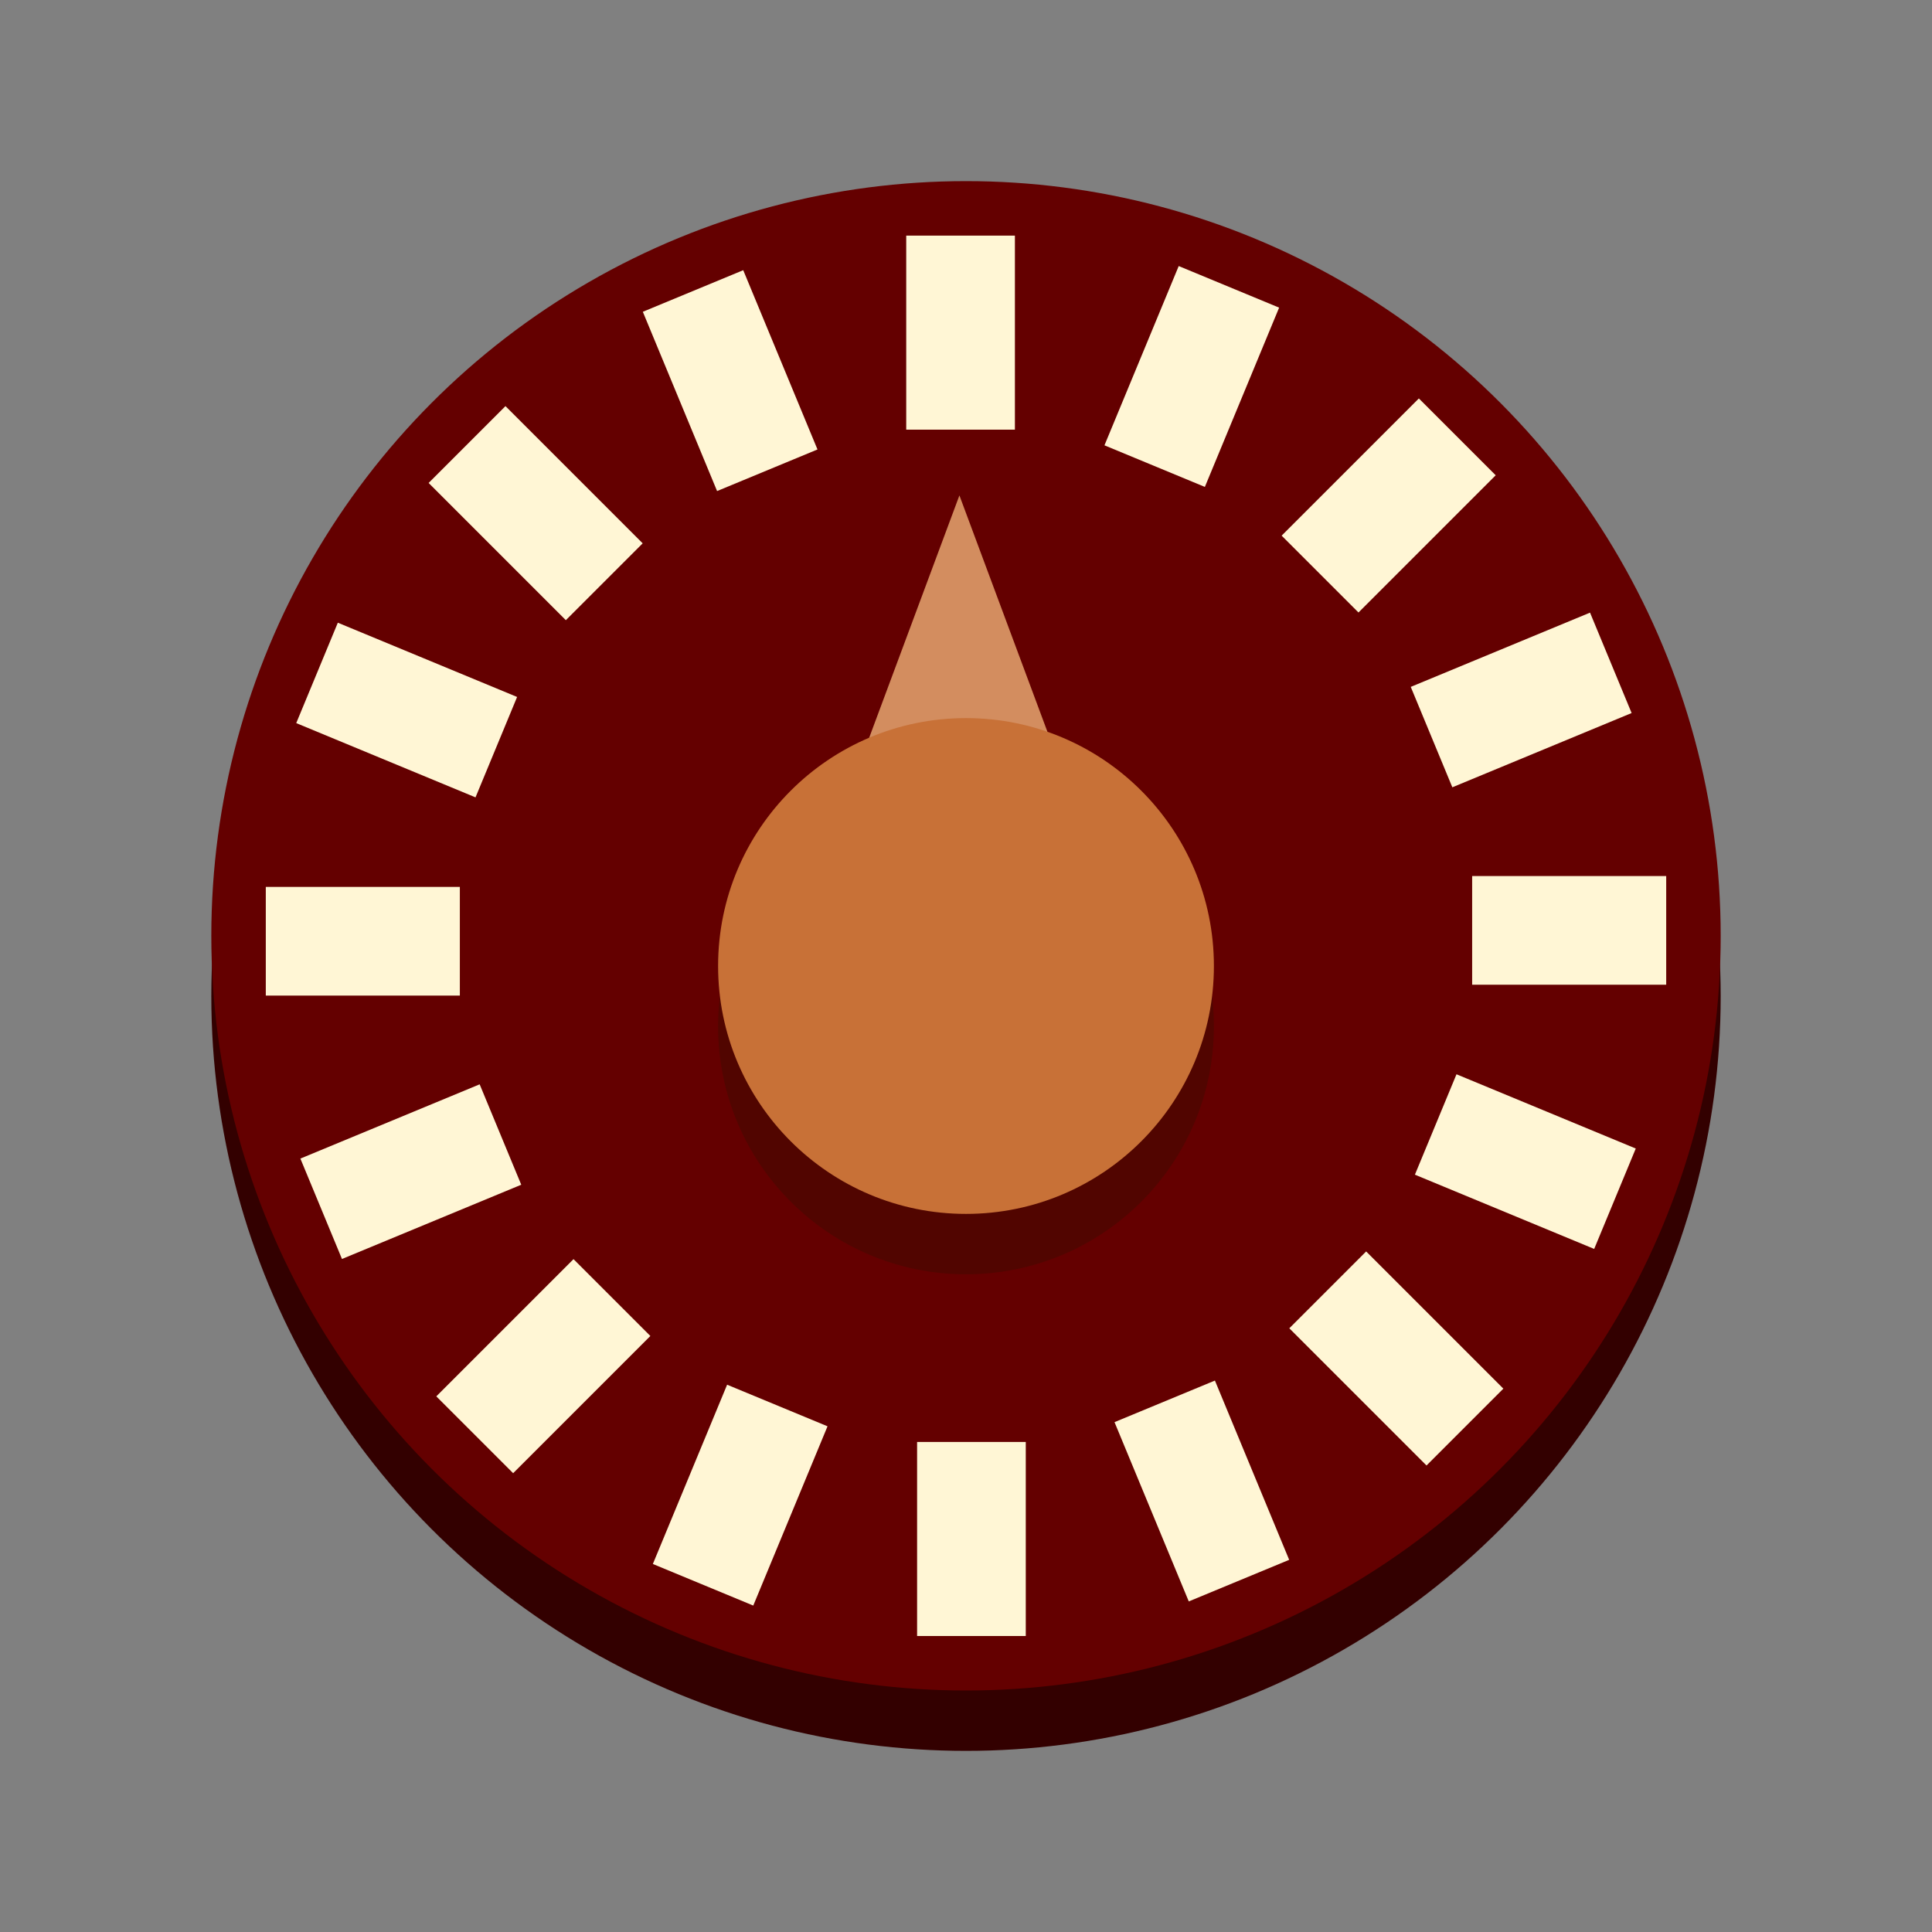 <?xml version="1.0" encoding="UTF-8" standalone="no"?>
<!-- Created with Inkscape (http://www.inkscape.org/) -->

<svg
   width="64px"
   height="64px"
   id="svg2985"
   version="1.1"
   inkscape:version="1.2 (dc2aedaf03, 2022-05-15)"
   sodipodi:docname="rotary_icon.svg"
   inkscape:export-filename="/home/fabio/experimentos/wired_panda_project/app/resources/input/rotary/RedLed_Based_icon.png"
   inkscape:export-xdpi="96"
   inkscape:export-ydpi="96"
   xmlns:inkscape="http://www.inkscape.org/namespaces/inkscape"
   xmlns:sodipodi="http://sodipodi.sourceforge.net/DTD/sodipodi-0.dtd"
   xmlns="http://www.w3.org/2000/svg"
   xmlns:svg="http://www.w3.org/2000/svg"
   xmlns:rdf="http://www.w3.org/1999/02/22-rdf-syntax-ns#"
   xmlns:cc="http://creativecommons.org/ns#"
   xmlns:dc="http://purl.org/dc/elements/1.1/">
  <rect width="100%" height="100%" fill="#808080" stroke="none"/>
  <defs
     id="defs2987" />
  <sodipodi:namedview
     id="base"
     pagecolor="#ffffff"
     bordercolor="#666666"
     borderopacity="1.0"
     inkscape:pageopacity="0.0"
     inkscape:pageshadow="2"
     inkscape:zoom="11"
     inkscape:cx="30.772727"
     inkscape:cy="34.136364"
     inkscape:current-layer="layer3"
     showgrid="false"
     inkscape:document-units="px"
     inkscape:grid-bbox="true"
     inkscape:window-width="1350"
     inkscape:window-height="1230"
     inkscape:window-x="97"
     inkscape:window-y="844"
     inkscape:window-maximized="0"
     inkscape:showpageshadow="2"
     inkscape:pagecheckerboard="0"
     inkscape:deskcolor="#d1d1d1">
    <inkscape:grid
       type="xygrid"
       id="grid2993" />
  </sodipodi:namedview>
  <g
     id="layer1"
     inkscape:label="Layer 1"
     inkscape:groupmode="layer"
     style="display:inline">
    <circle
       style="opacity:1;fill:none;stroke:#330000;stroke-width:4.768;stroke-linecap:round;stroke-linejoin:round;stroke-miterlimit:4;stroke-dasharray:none;stroke-opacity:1"
       id="path2995"
       cx="32"
       cy="33"
       r="22.616"
       inkscape:label="baseShadow" />
  </g>
  <g
     inkscape:groupmode="layer"
     id="layer2"
     inkscape:label="Layer 2">
    <ellipse
       style="display:inline;opacity:1;fill:#640000;fill-opacity:1;stroke:#640000;stroke-width:4.848;stroke-linecap:round;stroke-linejoin:round;stroke-miterlimit:4;stroke-dasharray:none;stroke-opacity:1"
       id="path2995-1"
       cx="32"
       cy="31"
       rx="22.576"
       ry="22.576"
       inkscape:label="base" />
  </g>
  <g
     inkscape:groupmode="layer"
     id="layer3"
     inkscape:label="Layer 3"
     style="display:inline">
    <circle
       style="display:inline;fill:#2b1100;fill-opacity:0.333;stroke-width:8.574;stroke-miterlimit:4;stroke-dasharray:none"
       id="path1532"
       cx="32"
       cy="34"
       r="8.212"
       inkscape:label="arrowShadow" />
  </g>
  <g
     inkscape:groupmode="layer"
     id="layer5"
     inkscape:label="Layer 4"
     style="display:inline">
    <rect
       style="display:inline;fill:#fff6d5;fill-opacity:1;stroke-width:10;stroke-miterlimit:4;stroke-dasharray:none"
       id="rect1056"
       width="3.6"
       height="6.428"
       x="15.721"
       y="17.691"
       inkscape:transform-center-x="0.18019438"
       inkscape:transform-center-y="-19.980539"
       transform="rotate(-22.5)"
       inkscape:label="port16" />
    <rect
       style="display:inline;fill:#fff6d5;fill-opacity:1;stroke-width:10;stroke-miterlimit:4;stroke-dasharray:none"
       id="rect1054"
       width="3.6"
       height="6.428"
       x="-1.273"
       y="21.353"
       inkscape:transform-center-x="0.18019438"
       inkscape:transform-center-y="-19.980539"
       transform="rotate(-45)"
       inkscape:label="port15" />
    <rect
       style="display:inline;fill:#fff6d5;fill-opacity:1;stroke-width:10;stroke-miterlimit:4;stroke-dasharray:none"
       id="rect1052"
       width="3.6"
       height="6.428"
       x="-18.375"
       y="18.233"
       inkscape:transform-center-x="0.18019438"
       inkscape:transform-center-y="-19.980539"
       transform="rotate(-67.5)"
       inkscape:label="port14" />
    <rect
       style="display:inline;fill:#fff6d5;fill-opacity:1;stroke-width:10;stroke-miterlimit:4;stroke-dasharray:none"
       id="rect1050"
       width="3.6"
       height="6.428"
       x="-32.98"
       y="8.805"
       inkscape:transform-center-x="0.18019438"
       inkscape:transform-center-y="-19.980539"
       transform="rotate(-90)"
       inkscape:label="port13" />
    <rect
       style="display:inline;fill:#fff6d5;fill-opacity:1;stroke-width:10;stroke-miterlimit:4;stroke-dasharray:none"
       id="rect1048"
       width="3.6"
       height="6.428"
       x="-42.866"
       y="-5.494"
       inkscape:transform-center-x="0.18019438"
       inkscape:transform-center-y="-19.980539"
       transform="rotate(-112.5)"
       inkscape:label="port12" />
    <rect
       style="display:inline;fill:#fff6d5;fill-opacity:1;stroke-width:10;stroke-miterlimit:4;stroke-dasharray:none"
       id="rect1046"
       width="3.6"
       height="6.428"
       x="-46.528"
       y="-22.488"
       inkscape:transform-center-x="0.18019438"
       inkscape:transform-center-y="-19.980539"
       transform="rotate(-135)"
       inkscape:label="port11" />
    <rect
       style="display:inline;fill:#fff6d5;fill-opacity:1;stroke-width:10;stroke-miterlimit:4;stroke-dasharray:none"
       id="rect1044"
       width="3.6"
       height="6.428"
       x="-43.407"
       y="-39.589"
       inkscape:transform-center-x="0.18019438"
       inkscape:transform-center-y="-19.980539"
       transform="rotate(-157.5)"
       inkscape:label="port10" />
    <rect
       style="display:inline;fill:#fff6d5;fill-opacity:1;stroke-width:10;stroke-miterlimit:4;stroke-dasharray:none"
       id="rect1042"
       width="3.6"
       height="6.428"
       x="-33.98"
       y="-54.195"
       inkscape:transform-center-x="0.18019438"
       inkscape:transform-center-y="-19.980539"
       transform="scale(-1)"
       inkscape:label="port09" />
    <rect
       style="display:inline;fill:#fff6d5;fill-opacity:1;stroke-width:10;stroke-miterlimit:4;stroke-dasharray:none"
       id="rect1040"
       width="3.6"
       height="6.428"
       x="-19.681"
       y="-64.081"
       inkscape:transform-center-x="0.18019438"
       inkscape:transform-center-y="-19.980539"
       transform="rotate(157.5)"
       inkscape:label="port08" />
    <rect
       style="display:inline;fill:#fff6d5;fill-opacity:1;stroke-width:10;stroke-miterlimit:4;stroke-dasharray:none"
       id="rect1038"
       width="3.6"
       height="6.428"
       x="-2.687"
       y="-67.742"
       inkscape:transform-center-x="0.18019438"
       inkscape:transform-center-y="-19.980539"
       transform="rotate(135)"
       inkscape:label="port07" />
    <rect
       style="display:inline;fill:#fff6d5;fill-opacity:1;stroke-width:10;stroke-miterlimit:4;stroke-dasharray:none"
       id="rect1036"
       width="3.6"
       height="6.428"
       x="14.414"
       y="-64.622"
       inkscape:transform-center-x="0.18019438"
       inkscape:transform-center-y="-19.980539"
       transform="rotate(112.5)"
       inkscape:label="port06" />
    <rect
       style="display:inline;fill:#fff6d5;fill-opacity:1;stroke-width:10;stroke-miterlimit:4;stroke-dasharray:none"
       id="rect1034"
       width="3.6"
       height="6.428"
       x="29.02"
       y="-55.195"
       inkscape:transform-center-x="0.18019438"
       inkscape:transform-center-y="-19.980539"
       transform="rotate(90)"
       inkscape:label="port05" />
    <rect
       style="display:inline;fill:#fff6d5;fill-opacity:1;stroke-width:10;stroke-miterlimit:4;stroke-dasharray:none"
       id="rect1032"
       width="3.6"
       height="6.428"
       x="38.906"
       y="-40.896"
       inkscape:transform-center-x="0.18019438"
       inkscape:transform-center-y="-19.980539"
       transform="rotate(67.5)"
       inkscape:label="port04" />
    <rect
       style="display:inline;fill:#fff6d5;fill-opacity:1;stroke-width:10;stroke-miterlimit:4;stroke-dasharray:none"
       id="rect1030"
       width="3.6"
       height="6.428"
       x="42.568"
       y="-23.902"
       inkscape:transform-center-x="0.18019438"
       inkscape:transform-center-y="-19.980539"
       transform="rotate(45)"
       inkscape:label="port03" />
    <rect
       style="display:inline;fill:#fff6d5;fill-opacity:1;stroke-width:10;stroke-miterlimit:4;stroke-dasharray:none"
       id="rect1028"
       width="3.6"
       height="6.428"
       x="39.447"
       y="-6.8"
       inkscape:transform-center-x="0.18019438"
       inkscape:transform-center-y="-19.980539"
       transform="rotate(22.5)"
       inkscape:label="port02" />
    <rect
       style="display:inline;fill:#fff6d5;fill-opacity:1;stroke-width:10;stroke-miterlimit:4;stroke-dasharray:none"
       id="rect837"
       width="3.6"
       height="6.428"
       x="30.02"
       y="7.805"
       inkscape:transform-center-x="0.18019438"
       inkscape:transform-center-y="-19.980539"
       inkscape:label="port01" />
  </g>
  <g
     inkscape:groupmode="layer"
     id="layer4"
     inkscape:label="Layer 5">
    <path
       sodipodi:type="star"
       style="display:inline;fill:#d38d5f;fill-opacity:1;stroke-width:10;stroke-miterlimit:4;stroke-dasharray:none"
       id="path1530"
       sodipodi:sides="3"
       sodipodi:cx="31.792625"
       sodipodi:cy="20.878738"
       sodipodi:r1="5.6451545"
       sodipodi:r2="2.8225772"
       sodipodi:arg1="0.52359878"
       sodipodi:arg2="1.5707963"
       inkscape:flatsided="true"
       inkscape:rounded="0"
       inkscape:randomized="0"
       d="m 36.681,23.701 -9.778,0 4.889,-8.468 z"
       inkscape:transform-center-y="-1.4112886"
       transform="matrix(0.645,0,0,1,11.276,1.178)"
       inkscape:label="arrow" />
    <circle
       style="display:inline;fill:#c87137;fill-opacity:1;stroke-width:8.574;stroke-miterlimit:4;stroke-dasharray:none"
       id="path1532-5"
       cx="32"
       cy="32"
       r="8.212"
       inkscape:label="circle" />
  </g>
</svg>
